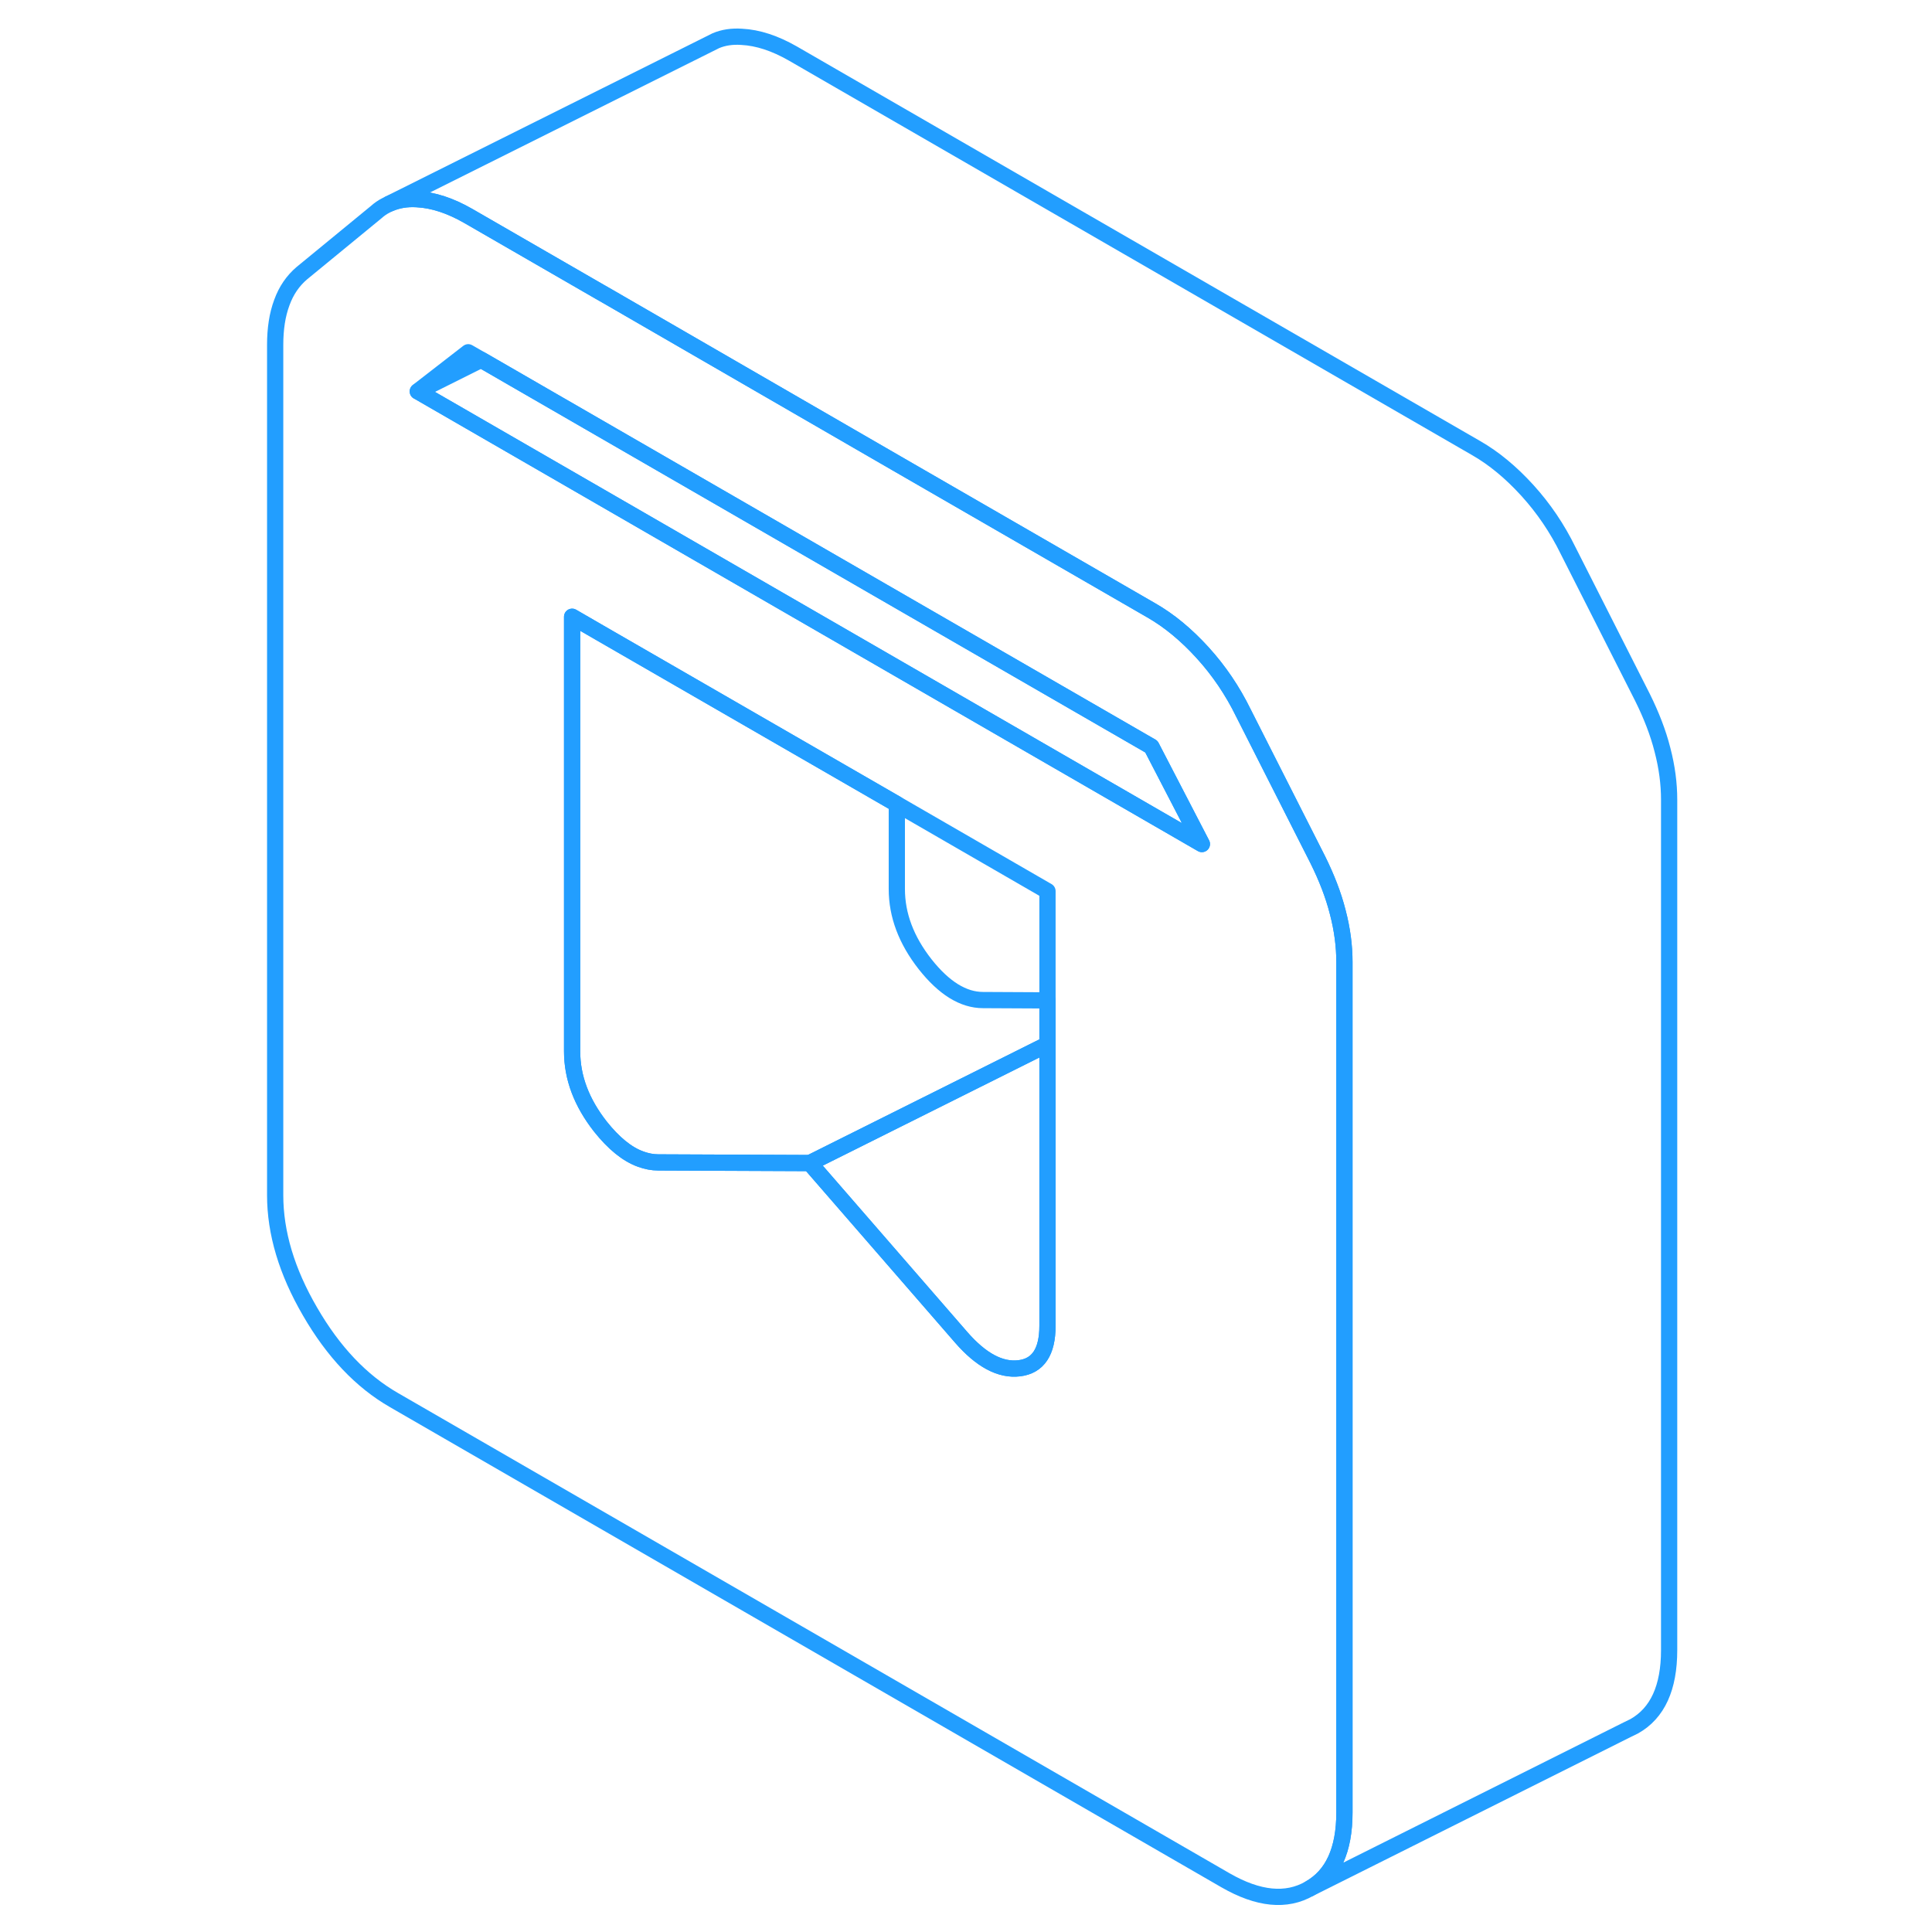 <svg width="48" height="48" viewBox="0 0 91 119" fill="none" xmlns="http://www.w3.org/2000/svg" stroke-width="1px" stroke-linecap="round" stroke-linejoin="round"><path d="M68.399 56.188C68.129 55.118 67.709 54.048 67.169 52.958L62.589 43.918C61.919 42.548 61.079 41.308 60.079 40.208C59.069 39.098 58.019 38.228 56.919 37.598L41.239 28.548L23.439 18.258L22.949 17.978L14.839 13.298C13.739 12.668 12.689 12.318 11.679 12.268C11.049 12.228 10.479 12.328 9.979 12.548L9.779 12.648C9.559 12.758 9.359 12.898 9.169 13.068L4.589 16.828C4.049 17.288 3.629 17.888 3.359 18.638C3.079 19.388 2.949 20.258 2.949 21.238V73.618C2.949 75.928 3.659 78.318 5.099 80.788C6.529 83.258 8.249 85.078 10.269 86.238L61.489 115.818C63.509 116.978 65.229 117.148 66.659 116.328C68.099 115.518 68.809 113.948 68.809 111.638V59.258C68.809 58.278 68.679 57.258 68.399 56.188ZM50.519 81.658C50.519 83.268 49.939 84.138 48.779 84.278C47.619 84.418 46.429 83.778 45.209 82.378L35.879 71.638L26.549 71.598C26.189 71.598 25.829 71.528 25.469 71.398C24.629 71.098 23.799 70.418 22.979 69.388C21.819 67.908 21.239 66.368 21.239 64.758V37.988L22.949 38.978L41.239 49.528L50.519 54.888V81.658ZM41.239 41.138L22.949 30.578L11.739 24.108H11.729L14.839 21.698L15.639 22.158L22.949 26.378L41.239 36.938L56.919 45.988L60.029 51.988L41.239 41.138Z" stroke="#229EFF" stroke-linejoin="round"/><path d="M60.029 51.988L41.239 41.138L22.949 30.578L11.739 24.108L15.639 22.158L22.949 26.378L41.239 36.938L56.919 45.988L60.029 51.988Z" stroke="#229EFF" stroke-linejoin="round"/><path d="M50.519 64.328V81.658C50.519 83.268 49.939 84.138 48.779 84.278C47.619 84.418 46.429 83.778 45.209 82.378L35.879 71.638L50.519 64.328Z" stroke="#229EFF" stroke-linejoin="round"/><path d="M50.519 61.618V64.328L35.879 71.638L26.549 71.598C26.189 71.598 25.829 71.528 25.469 71.398C24.629 71.098 23.799 70.418 22.979 69.388C21.819 67.908 21.239 66.368 21.239 64.758V37.988L22.949 38.978L41.239 49.528V54.758C41.239 56.368 41.819 57.908 42.979 59.388C44.139 60.858 45.329 61.598 46.549 61.598L50.519 61.618Z" stroke="#229EFF" stroke-linejoin="round"/><path d="M88.809 49.258V101.638C88.809 103.948 88.099 105.518 86.659 106.328L86.209 106.548L66.659 116.328C68.099 115.518 68.809 113.948 68.809 111.638V59.258C68.809 58.278 68.679 57.258 68.399 56.188C68.129 55.118 67.709 54.048 67.169 52.958L62.589 43.918C61.919 42.548 61.079 41.308 60.079 40.208C59.069 39.098 58.019 38.228 56.919 37.598L41.239 28.548L23.439 18.258L22.949 17.978L14.839 13.298C13.739 12.668 12.689 12.318 11.679 12.268C11.049 12.228 10.479 12.328 9.979 12.548L29.589 2.758L30.089 2.508C30.559 2.308 31.089 2.228 31.679 2.268C32.689 2.318 33.739 2.668 34.839 3.298L76.919 27.598C78.019 28.228 79.069 29.098 80.079 30.208C81.079 31.308 81.919 32.548 82.589 33.918L87.169 42.958C87.709 44.048 88.129 45.118 88.399 46.188C88.679 47.258 88.809 48.278 88.809 49.258Z" stroke="#229EFF" stroke-linejoin="round"/></svg>
